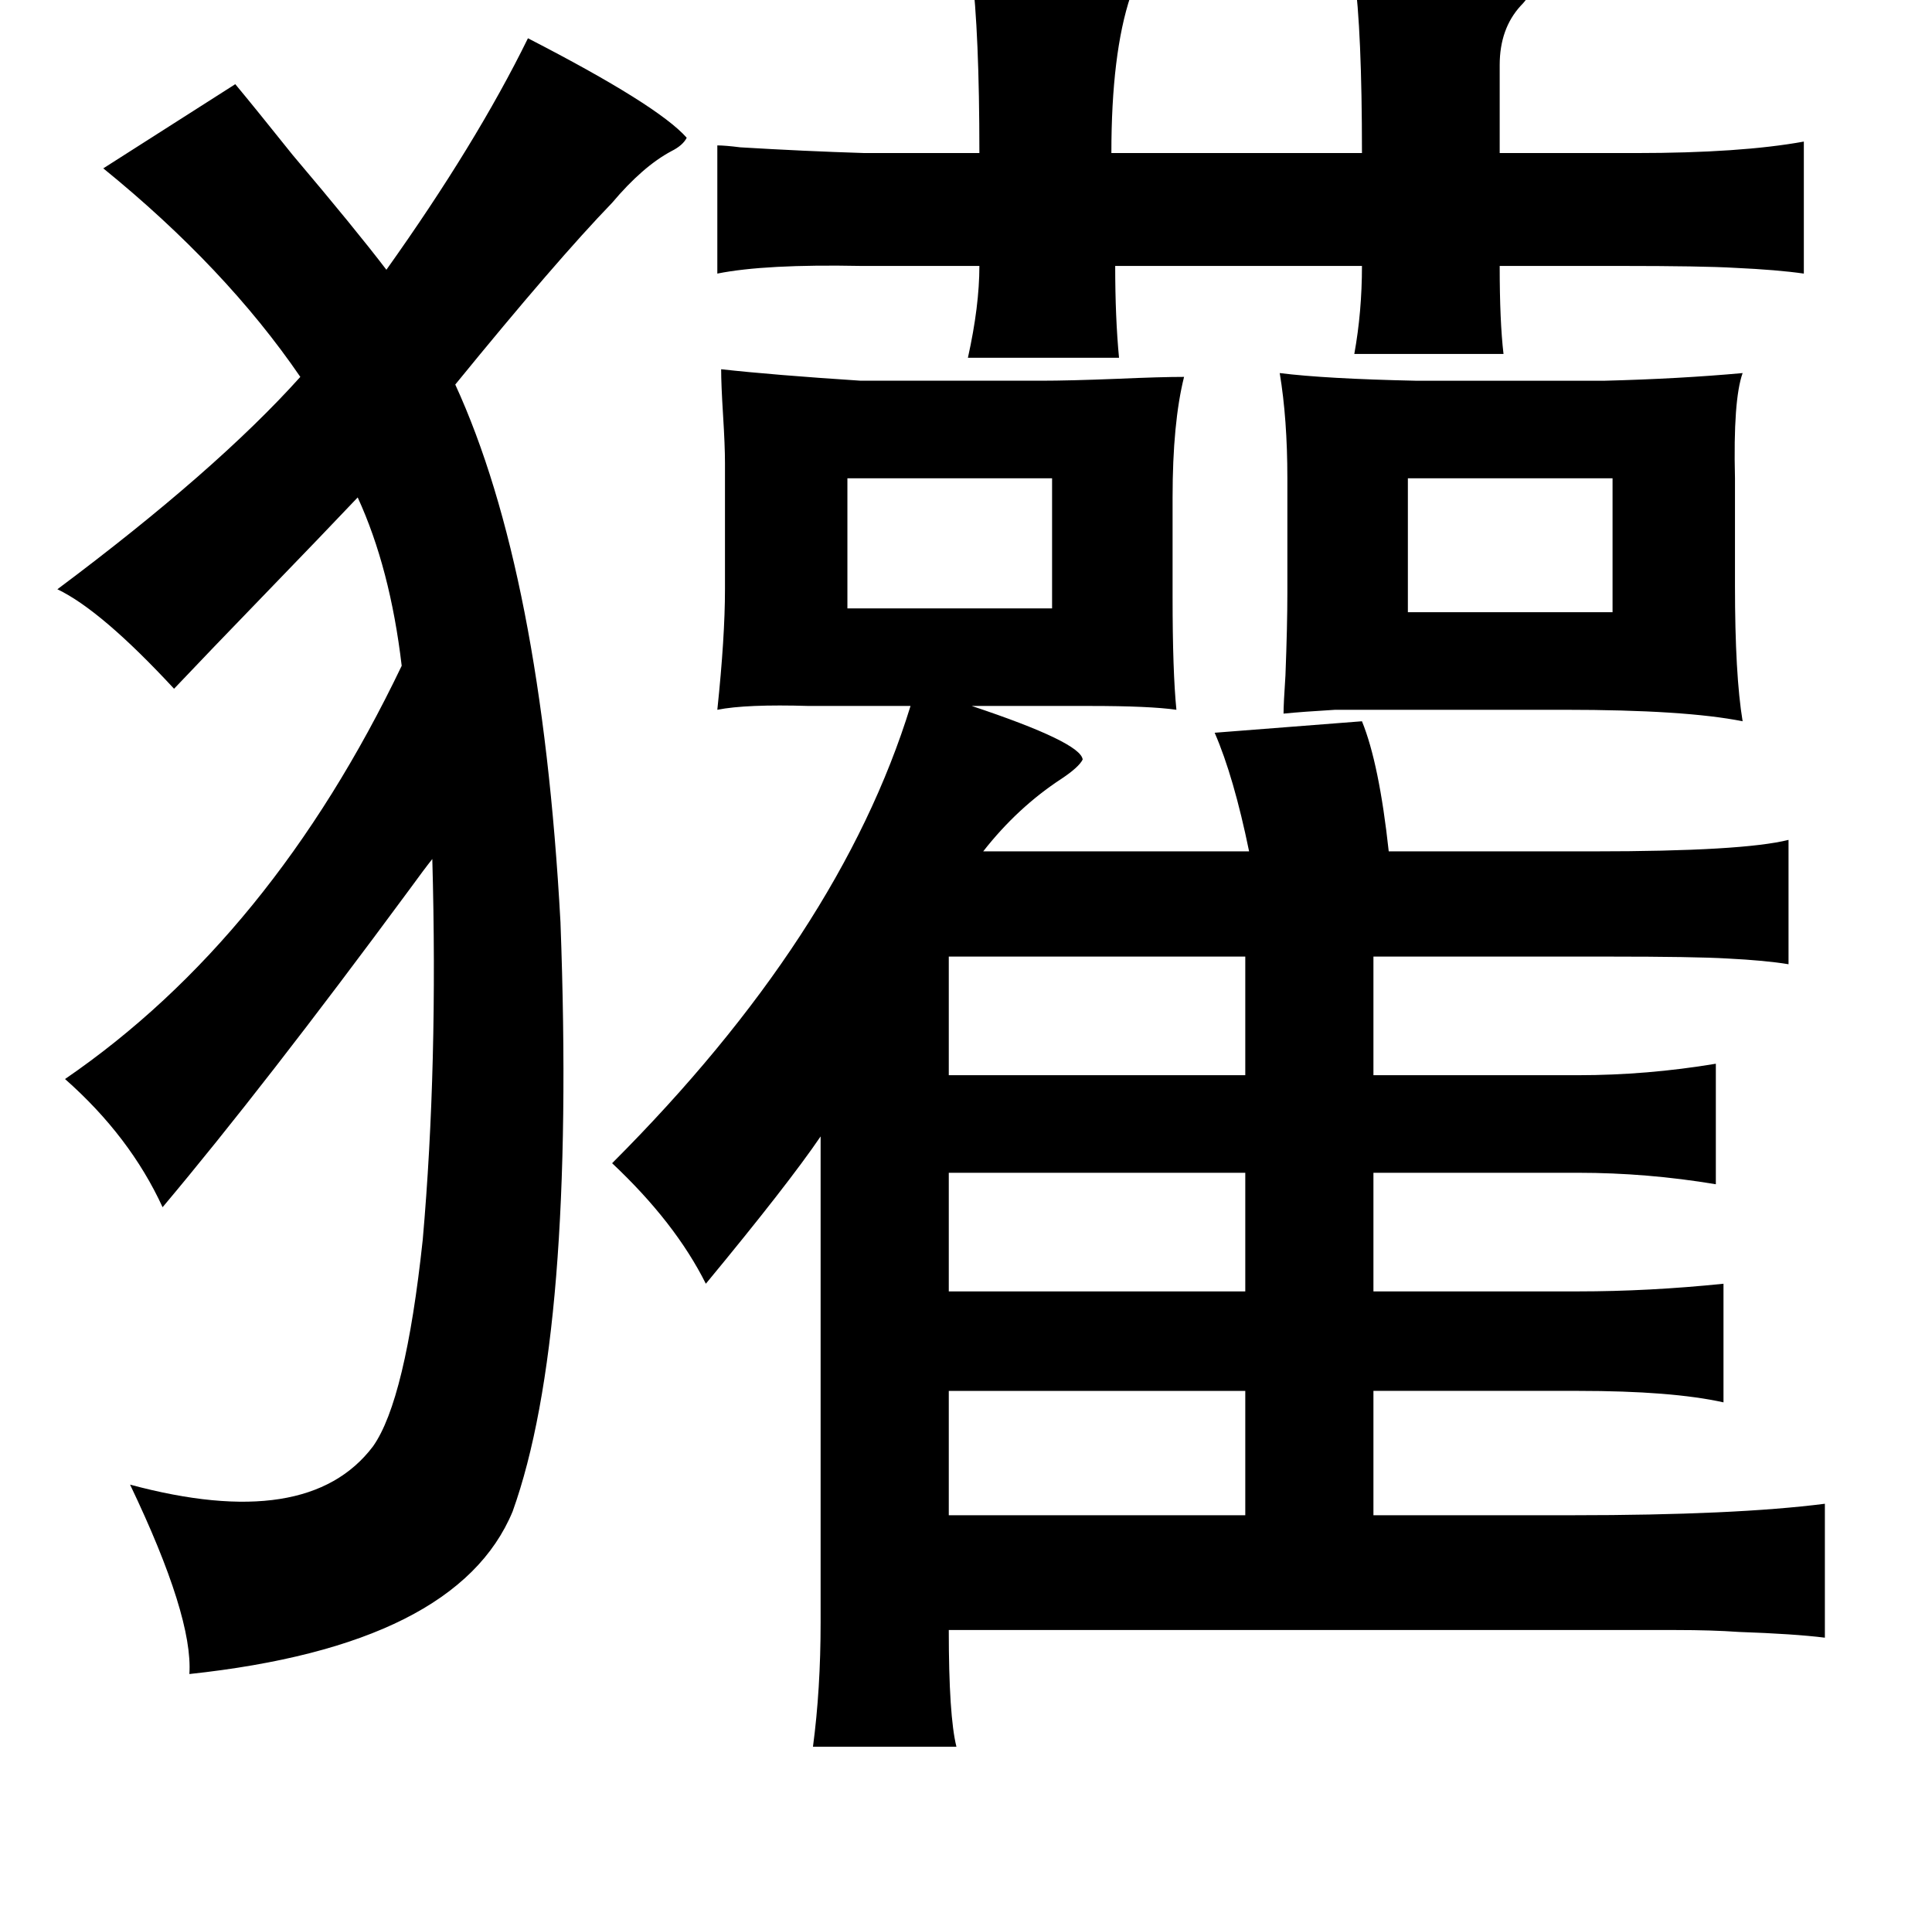 <?xml version="1.0" standalone="no"?>
<!DOCTYPE svg PUBLIC "-//W3C//DTD SVG 1.1//EN" "http://www.w3.org/Graphics/SVG/1.1/DTD/svg11.dtd" >
<svg xmlns="http://www.w3.org/2000/svg" xmlns:xlink="http://www.w3.org/1999/xlink" version="1.1" viewBox="-10 0 1010 1000">
   <path fill="currentColor"
d="M498 -15q20 1 53 1q34 0 32 2q1 3 -2 10q-10 30 -10 82h131q0 -64 -4 -93q86 1 92 7q0 4 -5 9q-11 12 -11 31v46h71q55 0 88 -6v69q-14 -2 -36 -3q-17 -1 -60 -1h-63q0 29 2 46h-78q4 -22 4 -46h-129q0 27 2 48h-79q6 -27 6 -48h-62q-50 -1 -75 4v-67q4 0 12 1q33 2 65 3
h60q0 -63 -4 -95zM659 195q24 3 71 4h99q39 -1 72 -4q-5 14 -4 55v56q0 47 4 71q-30 -6 -93 -6h-62h-58q-17 1 -27 2q0 -5 1 -20q1 -26 1 -43v-60q0 -31 -4 -55zM540 250h-107v68h107v-68zM726 250v70h107v-70h-107zM486 500v62h155v-62h-155zM486 613v62h155v-62h-155z
M486 727v65h155v-65h-155zM310 608q119 -119 156 -239h-53q-33 -1 -48 2q4 -38 4 -63v-66q0 -9 -1 -25t-1 -24q27 3 73 6h94q15 0 40 -1q23 -1 35 -1q-6 24 -6 63v52q0 39 2 59q-14 -2 -45 -2h-62q57 19 58 28q-2 4 -11 10q-23 15 -41 38h139q-8 -39 -18 -62l77 -6
q9 22 14 68h107q78 0 102 -6v65q-12 -2 -32 -3q-17 -1 -62 -1h-123v62h107q36 0 72 -6v63q-36 -6 -72 -6h-107v62h107q37 0 76 -4v62q-27 -6 -76 -6h-107v65h104q85 0 132 -6v70q-16 -2 -45 -3q-14 -1 -33 -1h-53h-327q0 45 4 61h-75q4 -30 4 -65v-254q-17 25 -60 77
q-16 -32 -49 -63zM266 20q68 35 83 52q-2 4 -8 7q-15 8 -31 27q-29 30 -82 95q45 98 55 281q8 216 -25 308q-29 70 -169 85q2 -30 -31 -99q93 25 127 -20q17 -24 26 -108q8 -91 5 -199q-4 5 -12 16q-76 103 -129 166q-17 -37 -51 -67q108 -74 176 -216q-6 -51 -23 -88
q-18 19 -48 50t-48 50q-38 -41 -61 -52q83 -62 127 -111q-39 -57 -103 -109l69 -44q10 12 30 37q33 39 49 60q47 -66 74 -121z" />
</svg>
